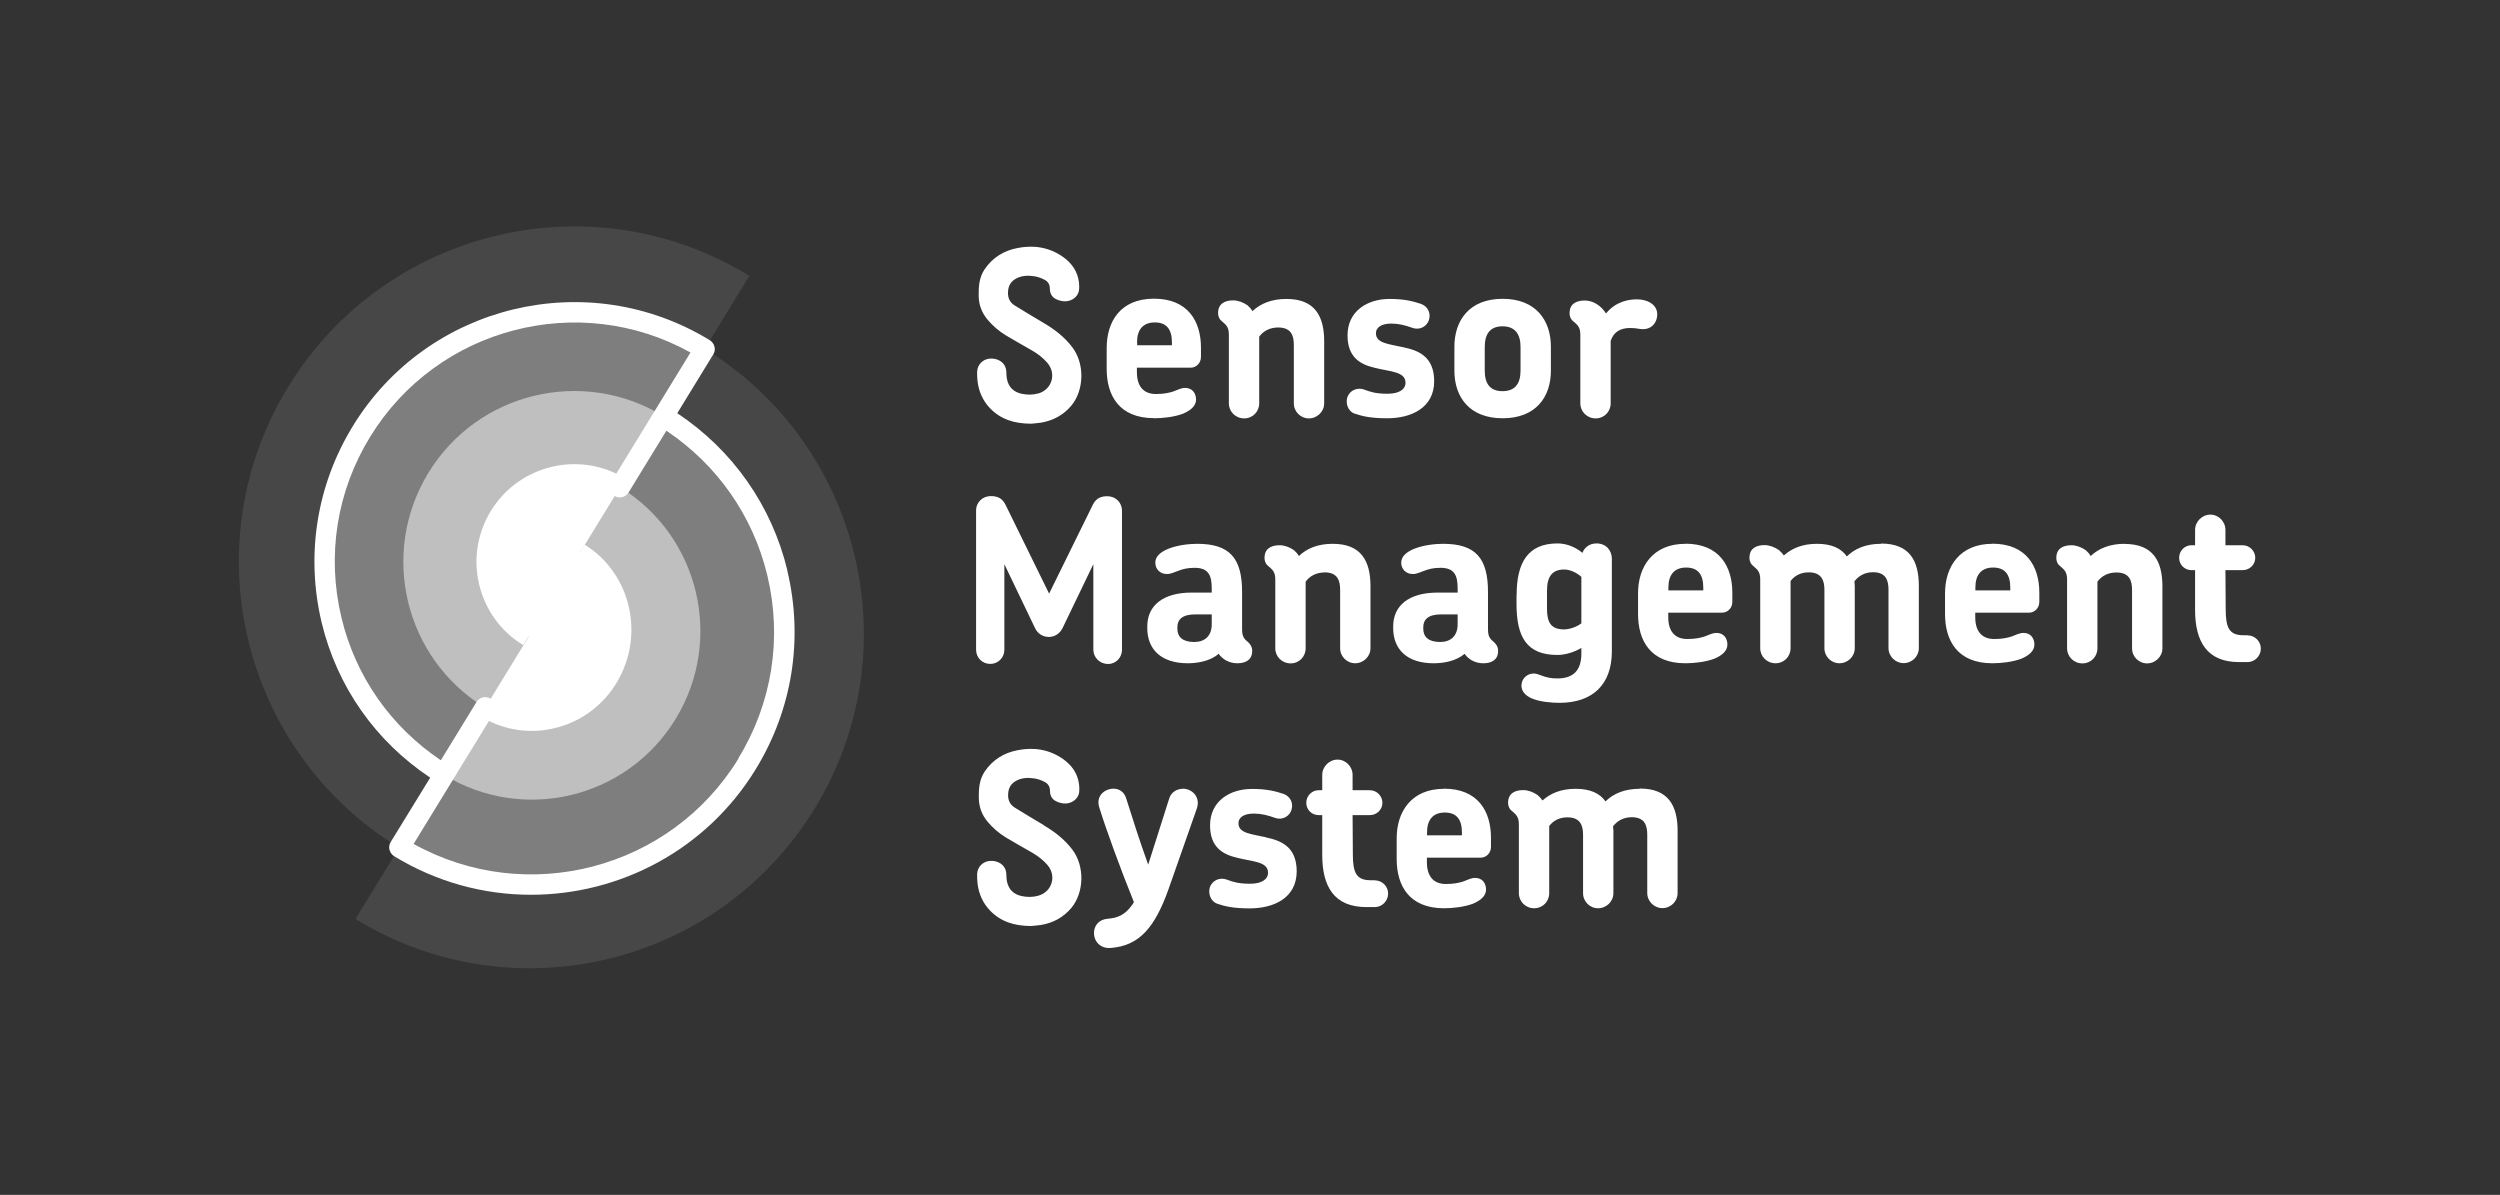 <?xml version="1.0" encoding="UTF-8"?><svg id="Logo" xmlns="http://www.w3.org/2000/svg" viewBox="0 0 192.76 92.13"><rect x="0" y="0" width="192.76" height="92.13" fill="#333333" stroke="none"/><path d="M88.98,32.25c.69,0,1.56-.1,2.23-.35.57-.24,1.01-.59,1.01-1.09s-.3-.9-.83-.9c-.33,0-.55.14-.94.28-.29.09-.69.19-1.32.19-1,0-1.47-.64-1.47-1.68v-.35h4.14c.43,0,.8-.35.8-.83v-.71c0-2.04-1.01-3.78-3.62-3.78s-3.65,1.78-3.65,3.81v1.61c0,2.03.95,3.79,3.65,3.79ZM87.67,26.4c0-.97.45-1.54,1.37-1.54s1.32.55,1.32,1.54v.22h-2.68v-.22ZM80.48,63.62c-.74-.44-1.48-.88-2.22-1.34-.38-.23-.55-.57-.53-1.04.02-.5.23-.84.66-1.06.43-.22.9-.23,1.36-.16.28.04.55.14.8.27.27.14.41.37.41.7,0,.37.17.66.51.81.17.08.36.13.55.15.57.05,1.1-.32,1.18-.82.03-.21.03-.44,0-.66-.11-.84-.56-1.47-1.24-1.95-1.06-.74-2.24-.92-3.48-.68-1.06.2-1.93.73-2.55,1.64-.42.62-.47,1.32-.46,2.04.01.7.23,1.3.68,1.84.41.49.88.89,1.42,1.22.68.41,1.37.79,2.06,1.19.42.25.8.54,1.12.91.75.85.37,2.1-.72,2.39-.4.11-.81.11-1.21.03-.64-.12-1.05-.5-1.18-1.14-.04-.2-.04-.4-.05-.6-.03-.34-.17-.6-.46-.79-.25-.16-.53-.21-.82-.19-.54.05-.95.47-.97,1.02,0,.23,0,.47.03.7.09.8.4,1.51.95,2.09.82.86,1.85,1.2,3.16,1.21.16-.02.47-.03.78-.08.94-.16,1.73-.58,2.35-1.32.98-1.19,1.04-3.2.08-4.48-.6-.8-1.37-1.39-2.22-1.89ZM80.03,30.34c-.4.11-.81.11-1.21.03-.64-.12-1.05-.5-1.18-1.14-.04-.2-.04-.4-.05-.6-.03-.34-.17-.6-.46-.79-.25-.16-.53-.21-.82-.19-.54.05-.95.47-.97,1.02,0,.23,0,.47.03.7.09.8.4,1.51.95,2.09.82.86,1.85,1.2,3.16,1.21.16-.02.47-.03.78-.08.94-.16,1.73-.58,2.35-1.32.98-1.19,1.04-3.2.08-4.48-.6-.8-1.37-1.39-2.22-1.89-.74-.44-1.48-.88-2.22-1.34-.38-.23-.55-.57-.53-1.04.02-.5.23-.84.66-1.06.43-.22.9-.23,1.36-.16.28.04.55.14.8.27.27.14.41.37.41.7,0,.37.17.66.51.81.17.08.36.13.55.15.57.05,1.1-.32,1.18-.82.03-.21.03-.44,0-.66-.11-.84-.56-1.47-1.24-1.95-1.06-.74-2.24-.92-3.48-.68-1.06.2-1.93.73-2.55,1.64-.42.62-.47,1.32-.46,2.04.01.7.23,1.3.68,1.84.41.49.88.89,1.42,1.22.68.41,1.37.79,2.06,1.19.42.25.8.54,1.12.91.75.85.37,2.1-.72,2.39ZM94.75,25.78v5.32c0,.64.52,1.16,1.18,1.16s1.16-.52,1.16-1.16v-5.14c.31-.43.81-.71,1.46-.71,1.02,0,1.21.64,1.21,1.35v4.5c0,.64.52,1.16,1.16,1.16s1.18-.52,1.18-1.16v-4.78c0-1.96-.73-3.27-2.91-3.27-1.14,0-1.99.35-2.62.94-.1-.17-.24-.33-.38-.45-.35-.24-.75-.38-1.11-.38-.68,0-1.16.29-1.16.97,0,.31.14.54.33.67.26.23.5.4.5.99ZM121.85,25.78v5.32c0,.64.52,1.16,1.18,1.16s1.16-.52,1.16-1.16v-4.81c.23-.73.8-1,1.49-1,.53,0,.69.09.99.09.73,0,1.11-.55,1.11-1.14,0-.78-.78-1.16-1.56-1.16-.55,0-1.61.12-2.39,1.09-.35-.57-.97-1-1.63-1-.73,0-1.18.31-1.18.97,0,.31.14.54.33.67.26.23.5.4.5.99ZM116.93,45.9v.67c0,2.51.76,3.93,3.15,3.93.62,0,1.33-.23,1.85-.54v.43c0,1.35-.67,1.92-1.85,1.92-.54,0-.85-.09-1.13-.19-.28-.09-.45-.19-.69-.19-.54,0-.95.42-.95.93,0,.45.31.76.75.97.67.3,1.63.36,2.18.36,2.55,0,4.04-1.4,4.04-3.97v-7.14c0-.64-.45-1.18-1.18-1.18-.55,0-.93.31-1.09.73-.5-.43-1.2-.73-1.92-.73-2.29,0-3.15,1.49-3.15,3.97ZM119.28,45.55c0-1.07.38-1.64,1.33-1.64.4,0,.93.21,1.32.57v3.58c-.4.31-.97.47-1.33.47-1,0-1.32-.52-1.32-1.58v-1.4ZM91.89,45.69c-2.22,0-3.43,1-3.43,2.61v.12c0,1.64,1.06,2.72,3.12,2.72.76,0,1.72-.16,2.39-.73.12.21.33.36.52.49.3.17.61.24.92.24.66,0,1.14-.28,1.14-.95,0-.33-.16-.54-.33-.69-.26-.22-.45-.38-.45-.97v-2.89c0-2.6-.95-3.71-3.46-3.71-.59,0-1.49.09-2.22.38-.57.23-1.01.57-1.01,1.07s.36.88.9.88c.31,0,.54-.14.9-.26.31-.12.68-.22,1.23-.22,1.06,0,1.32.57,1.32,1.58v.33h-1.54ZM93.43,48.13c0,.92-.55,1.37-1.35,1.37-.88,0-1.3-.38-1.3-1.02v-.12c0-.57.35-.99,1.39-.99h1.26v.76ZM85.42,51.2c.61,0,1.09-.48,1.09-1.11v-10.72c0-.61-.48-1.11-1.13-1.11-.43,0-.85.12-1.11.64l-3.38,6.87-3.34-6.81c-.24-.5-.57-.71-1.16-.71-.62,0-1.13.47-1.13,1.11v10.74c0,.61.48,1.09,1.09,1.09s1.09-.48,1.09-1.09v-6.6l2.36,4.92c.22.47.64.69,1.07.69s.85-.24,1.07-.71l2.36-4.9v6.58c0,.61.49,1.11,1.11,1.11ZM104.45,31.89c.61.21,1.26.36,2.51.36,1.85,0,3.62-.8,3.62-2.86,0-1.89-1.21-2.37-2.36-2.61-1.14-.26-2.13-.3-2.13-1.09,0-.4.36-.74,1.18-.74.59,0,1.04.12,1.7.35.52.16,1.06-.14,1.21-.64.16-.52-.09-1.04-.62-1.23-.66-.22-1.32-.38-2.42-.38-1.73,0-3.24.95-3.24,2.81,0,1.7,1,2.24,2.06,2.49,1.18.31,2.41.28,2.41,1.16,0,.52-.5.85-1.39.85s-1.32-.14-1.82-.33c-.5-.17-1.09.05-1.28.62-.14.48.07,1.07.57,1.25ZM129.95,41.93c-2.53,0-3.65,1.78-3.65,3.81v1.61c0,2.03.95,3.79,3.65,3.79.69,0,1.56-.1,2.23-.35.57-.24,1.01-.59,1.01-1.09s-.3-.9-.83-.9c-.33,0-.55.14-.94.28-.29.09-.69.19-1.32.19-1,0-1.47-.64-1.47-1.68v-.35h4.14c.43,0,.8-.35.8-.83v-.71c0-2.04-1.01-3.78-3.62-3.78ZM131.32,45.52h-2.68v-.22c0-.97.45-1.54,1.37-1.54s1.32.55,1.32,1.54v.22ZM153.62,41.93c-2.53,0-3.65,1.78-3.65,3.81v1.61c0,2.03.95,3.79,3.65,3.79.69,0,1.56-.1,2.23-.35.57-.24,1.01-.59,1.01-1.09s-.3-.9-.83-.9c-.33,0-.55.14-.94.28-.29.09-.69.19-1.32.19-1,0-1.47-.64-1.47-1.68v-.35h4.14c.43,0,.8-.35.8-.83v-.71c0-2.04-1.01-3.78-3.62-3.78ZM154.99,45.52h-2.68v-.22c0-.97.45-1.54,1.37-1.54s1.32.55,1.32,1.54v.22ZM119.58,28.58v-1.85c0-2.01-1.14-3.69-3.72-3.69s-3.72,1.68-3.72,3.69v1.85c0,2.01,1.14,3.67,3.72,3.67s3.72-1.66,3.72-3.67ZM117.24,28.57c0,1.02-.43,1.59-1.39,1.59s-1.37-.57-1.37-1.59v-1.82c0-1.02.43-1.59,1.37-1.59s1.39.57,1.39,1.59v1.82ZM126.42,60.82c-1.14,0-2.01.36-2.63.97-.43-.61-1.16-.97-2.3-.97s-1.94.35-2.56.9c-.1-.16-.24-.29-.38-.42-.35-.24-.74-.38-1.11-.38-.68,0-1.16.29-1.16.97,0,.31.14.54.33.67.26.23.5.4.5.99v5.32c0,.64.52,1.16,1.18,1.16s1.16-.52,1.16-1.16v-5.18c.31-.42.8-.67,1.4-.67,1.01,0,1.21.64,1.21,1.35v4.5c0,.64.52,1.16,1.16,1.16s1.18-.52,1.18-1.16v-4.8c0-.12-.02-.24-.03-.35.31-.42.8-.71,1.44-.71,1.01,0,1.2.64,1.2,1.35v4.5c0,.64.54,1.16,1.16,1.16.66,0,1.18-.52,1.18-1.16v-4.8c0-1.96-.73-3.26-2.91-3.26ZM145.03,41.93c-1.14,0-2.01.36-2.63.97-.43-.61-1.16-.97-2.3-.97s-1.94.35-2.56.9c-.1-.16-.24-.29-.38-.42-.35-.24-.75-.38-1.11-.38-.68,0-1.16.29-1.16.97,0,.31.14.54.33.67.26.23.5.4.5.99v5.32c0,.64.52,1.16,1.18,1.16s1.16-.52,1.16-1.16v-5.18c.31-.42.8-.67,1.4-.67,1,0,1.21.64,1.21,1.35v4.5c0,.64.52,1.16,1.16,1.16s1.18-.52,1.18-1.16v-4.8c0-.12-.02-.24-.03-.35.31-.42.8-.71,1.44-.71,1,0,1.19.64,1.19,1.35v4.5c0,.64.54,1.16,1.16,1.16.66,0,1.18-.52,1.18-1.16v-4.8c0-1.96-.73-3.26-2.91-3.26ZM173.31,48.98h-.33c-1.11,0-1.37-.59-1.37-2.01l-.02-3.01h1.33c.54,0,.97-.43.97-.95s-.43-.97-.97-.97h-1.33v-1.18c0-.64-.52-1.18-1.16-1.18s-1.18.54-1.18,1.18v1.18h-.28c-.52,0-.95.43-.95.97s.43.95.95.95h.28v3.07c0,2.41.9,4.02,3.39,4.02h.66c.55,0,1.02-.47,1.02-1.04s-.47-1.02-1.02-1.02ZM163.82,41.93c-1.14,0-1.99.35-2.62.94-.1-.17-.24-.33-.38-.45-.35-.24-.75-.38-1.11-.38-.68,0-1.16.29-1.16.97,0,.31.14.54.33.67.26.23.5.4.5.99v5.32c0,.64.52,1.16,1.18,1.16s1.16-.52,1.16-1.16v-5.14c.31-.43.81-.71,1.46-.71,1.02,0,1.21.64,1.21,1.35v4.5c0,.64.52,1.16,1.16,1.16s1.18-.52,1.18-1.16v-4.78c0-1.96-.73-3.27-2.91-3.27ZM97.62,64.56c-1.14-.26-2.13-.3-2.13-1.09,0-.4.36-.74,1.18-.74.59,0,1.04.12,1.7.35.52.16,1.06-.14,1.21-.64.16-.52-.09-1.04-.62-1.23-.66-.22-1.32-.38-2.42-.38-1.73,0-3.24.95-3.24,2.81,0,1.7,1,2.24,2.06,2.49,1.18.31,2.41.28,2.41,1.16,0,.52-.5.85-1.39.85s-1.32-.14-1.82-.33c-.5-.17-1.09.05-1.28.62-.14.48.07,1.07.57,1.25.61.21,1.26.36,2.51.36,1.85,0,3.62-.8,3.62-2.86,0-1.89-1.21-2.37-2.36-2.61ZM114.73,48.53v-2.89c0-2.6-.95-3.71-3.46-3.71-.59,0-1.49.09-2.22.38-.57.23-1.01.57-1.01,1.07s.36.88.9.88c.31,0,.54-.14.9-.26.31-.12.68-.22,1.23-.22,1.06,0,1.32.57,1.32,1.58v.33h-1.54c-2.22,0-3.43,1-3.43,2.61v.12c0,1.64,1.06,2.72,3.12,2.72.76,0,1.72-.16,2.39-.73.12.21.33.36.52.49.3.17.61.24.92.24.66,0,1.14-.28,1.14-.95,0-.33-.16-.54-.33-.69-.26-.22-.45-.38-.45-.97ZM112.39,48.13c0,.92-.55,1.37-1.35,1.37-.88,0-1.3-.38-1.3-1.02v-.12c0-.57.35-.99,1.39-.99h1.26v.76ZM102.12,44.13c1.02,0,1.21.64,1.21,1.35v4.5c0,.64.52,1.16,1.16,1.16s1.18-.52,1.18-1.16v-4.78c0-1.96-.73-3.27-2.91-3.27-1.14,0-1.99.35-2.61.94-.1-.17-.24-.33-.38-.45-.35-.24-.74-.38-1.11-.38-.68,0-1.16.29-1.16.97,0,.31.14.54.33.67.26.23.5.4.5.99v5.32c0,.64.52,1.16,1.18,1.16s1.16-.52,1.16-1.16v-5.14c.31-.43.81-.71,1.45-.71ZM91.2,60.82c-.43,0-.9.23-1.06.78l-1.61,5.07c-.69-1.92-1.28-3.79-1.68-5.06-.14-.54-.55-.8-.99-.8-.68,0-1.37.55-1.11,1.42.54,1.75,1.66,4.81,2.68,7.33-.64,1.04-1.33,1.23-2.04,1.28-.73.07-1.04.59-1.04,1.11,0,.61.47,1.21,1.3,1.14,2.22-.17,3.39-1.61,4.42-4.45l2.2-6.27c.33-.9-.35-1.56-1.07-1.56ZM111.34,60.82c-2.53,0-3.65,1.78-3.65,3.81v1.61c0,2.03.95,3.79,3.65,3.79.69,0,1.56-.1,2.23-.35.57-.24,1.01-.59,1.01-1.09s-.3-.9-.83-.9c-.33,0-.55.14-.94.28-.29.09-.69.19-1.32.19-1,0-1.47-.64-1.47-1.68v-.35h4.14c.43,0,.8-.35.8-.83v-.71c0-2.04-1.01-3.78-3.62-3.78ZM112.71,64.41h-2.68v-.22c0-.97.45-1.54,1.37-1.54s1.32.55,1.32,1.54v.22ZM106.01,67.87h-.33c-1.11,0-1.37-.59-1.37-2.01l-.02-3.01h1.33c.54,0,.97-.43.97-.95s-.43-.97-.97-.97h-1.33v-1.18c0-.64-.52-1.18-1.16-1.18s-1.18.54-1.18,1.18v1.18h-.28c-.52,0-.95.43-.95.97s.43.95.95.95h.28v3.07c0,2.41.9,4.02,3.4,4.02h.66c.55,0,1.02-.47,1.02-1.04s-.47-1.02-1.02-1.02Z" fill="#fff" stroke-width="0"/><path d="M54.33,26.9l3.45-5.63h0c-12.17-7.46-28.09-3.63-35.55,8.54-7.46,12.17-3.63,28.09,8.54,35.55l-3.36,5.5h0c12.13,7.43,27.97,3.62,35.4-8.51,7.42-12.12,3.64-28.03-8.48-35.46Z" fill="#fff" opacity=".1" stroke-width="0"/><path d="M51.17,32.1l3.16-5.19c-9.06-5.55-20.91-2.7-26.46,6.36-5.55,9.06-2.7,20.91,6.36,26.46l-3.43,5.61c9.18,5.62,21.19,2.74,26.81-6.44,5.62-9.18,2.74-21.18-6.44-26.8Z" fill="#fff" opacity=".3" stroke-width="0"/><path d="M47.82,37.58l.03-.09.92-1.5,2.39-3.9c-6.21-3.8-14.32-1.85-18.12,4.35-3.8,6.21-1.85,14.32,4.35,18.12h0l.05-.06-3.21,5.24c6.12,3.75,14.11,1.83,17.86-4.3,3.74-6.12,1.83-14.11-4.28-17.87Z" fill="#fff" opacity=".5" stroke-width="0"/><path d="M44.68,42.68h0s3.13-5.11,3.13-5.11c-3.18-1.95-7.33-.95-9.28,2.23-1.95,3.18-.95,7.33,2.23,9.28h.01s-3.35,5.47-3.35,5.47c3.24,2.01,7.47.98,9.46-2.31,1.98-3.29,1.04-7.54-2.2-9.56Z" fill="#fff" stroke-width="0"/><path d="M60.71,43.98c-1.21-5.01-4.22-9.28-8.49-12.12l2.78-4.54s0,0,0,0h0s0,0,0,0c.11-.18.14-.39.09-.59-.05-.2-.18-.38-.35-.49-9.42-5.77-21.78-2.8-27.54,6.62-2.79,4.56-3.64,9.94-2.4,15.14,1.19,4.95,4.16,9.16,8.37,11.96l-3.05,4.97c-.11.18-.14.39-.09.59.05.2.18.38.35.49,3.3,2.02,6.95,2.98,10.56,2.98,6.83,0,13.51-3.44,17.33-9.68,2.83-4.62,3.69-10.06,2.43-15.33ZM56.94,58.49c-5.25,8.57-16.34,11.42-25.05,6.58l5.81-9.48c1.58.77,3.36.97,5.08.55,2-.48,3.7-1.73,4.77-3.51,2.2-3.65,1.1-8.42-2.46-10.63l-.83,1.34c2.83,1.76,3.7,5.57,1.94,8.48-.85,1.42-2.2,2.41-3.79,2.79-1.57.38-3.2.11-4.58-.74-.18-.11-.39-.14-.6-.1-.2.05-.38.18-.49.36l-2.75,4.49c-3.85-2.59-6.57-6.45-7.66-10.99-1.15-4.79-.37-9.75,2.21-13.95,5.18-8.45,16.12-11.27,24.7-6.5l-5.72,9.34c-3.43-1.64-7.63-.45-9.67,2.87-1.05,1.72-1.37,3.74-.9,5.69.47,1.96,1.67,3.61,3.39,4.66l.82-1.34c-1.36-.83-2.31-2.14-2.68-3.69s-.12-3.15.71-4.5c1.72-2.8,5.39-3.68,8.19-1.97.37.23.85.11,1.08-.26h0s0,0,0,0l2.92-4.77c3.91,2.62,6.67,6.54,7.78,11.14,1.17,4.86.37,9.88-2.24,14.14Z" fill="#fff" stroke-width="0"/></svg>